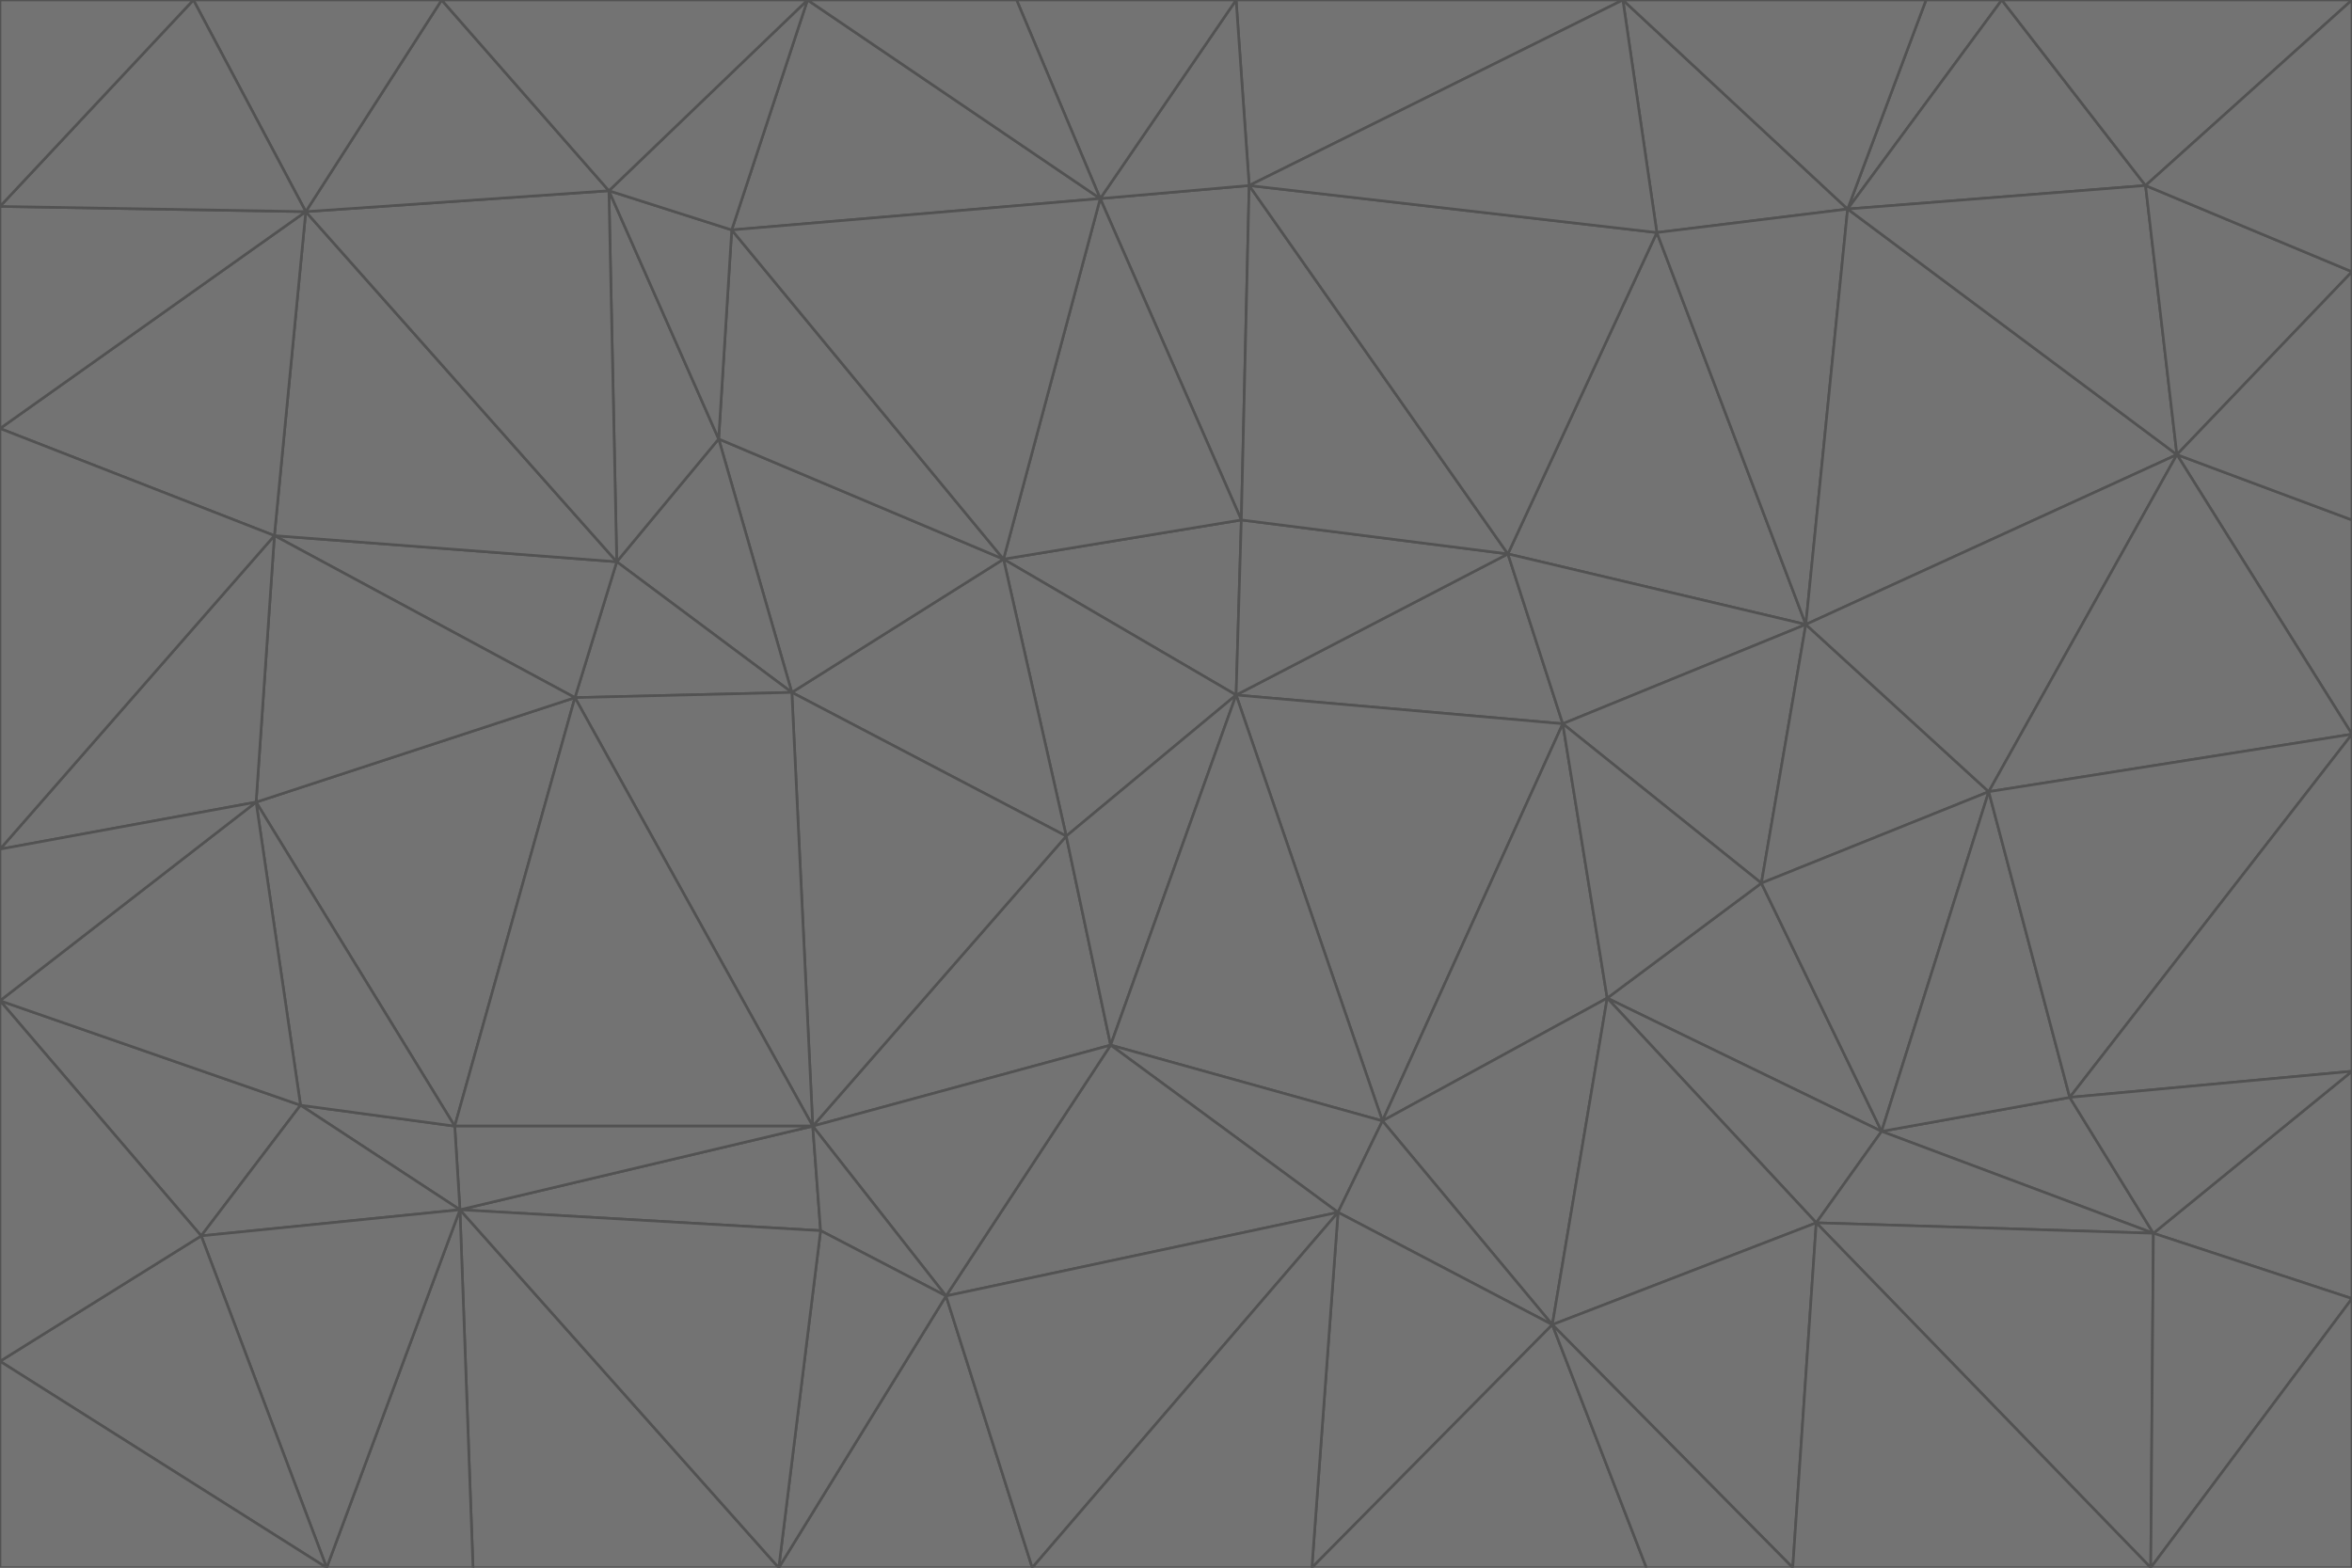 <svg id="visual" viewBox="0 0 900 600" width="900" height="600" xmlns="http://www.w3.org/2000/svg" xmlns:xlink="http://www.w3.org/1999/xlink" version="1.1"><g stroke-width="1" stroke-linejoin="bevel"><path d="M473 266L475 199L384 214Z" fill="#737373" stroke="#525252"></path><path d="M384 214L408 320L473 266Z" fill="#737373" stroke="#525252"></path><path d="M384 214L303 265L408 320Z" fill="#737373" stroke="#525252"></path><path d="M598 277L577 212L473 266Z" fill="#737373" stroke="#525252"></path><path d="M473 266L577 212L475 199Z" fill="#737373" stroke="#525252"></path><path d="M478 71L421 76L475 199Z" fill="#737373" stroke="#525252"></path><path d="M475 199L421 76L384 214Z" fill="#737373" stroke="#525252"></path><path d="M384 214L275 168L303 265Z" fill="#737373" stroke="#525252"></path><path d="M577 212L478 71L475 199Z" fill="#737373" stroke="#525252"></path><path d="M311 431L425 400L408 320Z" fill="#737373" stroke="#525252"></path><path d="M408 320L425 400L473 266Z" fill="#737373" stroke="#525252"></path><path d="M529 429L598 277L473 266Z" fill="#737373" stroke="#525252"></path><path d="M280 88L275 168L384 214Z" fill="#737373" stroke="#525252"></path><path d="M275 168L236 215L303 265Z" fill="#737373" stroke="#525252"></path><path d="M303 265L311 431L408 320Z" fill="#737373" stroke="#525252"></path><path d="M309 0L280 88L421 76Z" fill="#737373" stroke="#525252"></path><path d="M421 76L280 88L384 214Z" fill="#737373" stroke="#525252"></path><path d="M275 168L233 73L236 215Z" fill="#737373" stroke="#525252"></path><path d="M236 215L220 267L303 265Z" fill="#737373" stroke="#525252"></path><path d="M425 400L529 429L473 266Z" fill="#737373" stroke="#525252"></path><path d="M220 267L311 431L303 265Z" fill="#737373" stroke="#525252"></path><path d="M425 400L512 464L529 429Z" fill="#737373" stroke="#525252"></path><path d="M621 0L473 0L478 71Z" fill="#737373" stroke="#525252"></path><path d="M478 71L473 0L421 76Z" fill="#737373" stroke="#525252"></path><path d="M473 0L389 0L421 76Z" fill="#737373" stroke="#525252"></path><path d="M529 429L615 382L598 277Z" fill="#737373" stroke="#525252"></path><path d="M362 496L512 464L425 400Z" fill="#737373" stroke="#525252"></path><path d="M529 429L594 507L615 382Z" fill="#737373" stroke="#525252"></path><path d="M691 239L634 89L577 212Z" fill="#737373" stroke="#525252"></path><path d="M577 212L634 89L478 71Z" fill="#737373" stroke="#525252"></path><path d="M691 239L577 212L598 277Z" fill="#737373" stroke="#525252"></path><path d="M280 88L233 73L275 168Z" fill="#737373" stroke="#525252"></path><path d="M236 215L105 205L220 267Z" fill="#737373" stroke="#525252"></path><path d="M309 0L233 73L280 88Z" fill="#737373" stroke="#525252"></path><path d="M674 338L691 239L598 277Z" fill="#737373" stroke="#525252"></path><path d="M389 0L309 0L421 76Z" fill="#737373" stroke="#525252"></path><path d="M720 433L674 338L615 382Z" fill="#737373" stroke="#525252"></path><path d="M615 382L674 338L598 277Z" fill="#737373" stroke="#525252"></path><path d="M176 463L314 471L311 431Z" fill="#737373" stroke="#525252"></path><path d="M311 431L362 496L425 400Z" fill="#737373" stroke="#525252"></path><path d="M314 471L362 496L311 431Z" fill="#737373" stroke="#525252"></path><path d="M707 80L621 0L634 89Z" fill="#737373" stroke="#525252"></path><path d="M634 89L621 0L478 71Z" fill="#737373" stroke="#525252"></path><path d="M691 239L707 80L634 89Z" fill="#737373" stroke="#525252"></path><path d="M512 464L594 507L529 429Z" fill="#737373" stroke="#525252"></path><path d="M502 600L594 507L512 464Z" fill="#737373" stroke="#525252"></path><path d="M98 307L174 431L220 267Z" fill="#737373" stroke="#525252"></path><path d="M220 267L174 431L311 431Z" fill="#737373" stroke="#525252"></path><path d="M298 600L395 600L362 496Z" fill="#737373" stroke="#525252"></path><path d="M117 81L105 205L236 215Z" fill="#737373" stroke="#525252"></path><path d="M674 338L761 303L691 239Z" fill="#737373" stroke="#525252"></path><path d="M691 239L833 174L707 80Z" fill="#737373" stroke="#525252"></path><path d="M720 433L761 303L674 338Z" fill="#737373" stroke="#525252"></path><path d="M105 205L98 307L220 267Z" fill="#737373" stroke="#525252"></path><path d="M174 431L176 463L311 431Z" fill="#737373" stroke="#525252"></path><path d="M115 423L176 463L174 431Z" fill="#737373" stroke="#525252"></path><path d="M695 468L720 433L615 382Z" fill="#737373" stroke="#525252"></path><path d="M233 73L117 81L236 215Z" fill="#737373" stroke="#525252"></path><path d="M169 0L117 81L233 73Z" fill="#737373" stroke="#525252"></path><path d="M309 0L169 0L233 73Z" fill="#737373" stroke="#525252"></path><path d="M594 507L695 468L615 382Z" fill="#737373" stroke="#525252"></path><path d="M298 600L362 496L314 471Z" fill="#737373" stroke="#525252"></path><path d="M362 496L395 600L512 464Z" fill="#737373" stroke="#525252"></path><path d="M594 507L686 600L695 468Z" fill="#737373" stroke="#525252"></path><path d="M98 307L115 423L174 431Z" fill="#737373" stroke="#525252"></path><path d="M395 600L502 600L512 464Z" fill="#737373" stroke="#525252"></path><path d="M766 0L737 0L707 80Z" fill="#737373" stroke="#525252"></path><path d="M707 80L737 0L621 0Z" fill="#737373" stroke="#525252"></path><path d="M181 600L298 600L176 463Z" fill="#737373" stroke="#525252"></path><path d="M176 463L298 600L314 471Z" fill="#737373" stroke="#525252"></path><path d="M900 199L833 174L900 281Z" fill="#737373" stroke="#525252"></path><path d="M761 303L833 174L691 239Z" fill="#737373" stroke="#525252"></path><path d="M821 71L766 0L707 80Z" fill="#737373" stroke="#525252"></path><path d="M824 472L792 420L720 433Z" fill="#737373" stroke="#525252"></path><path d="M720 433L792 420L761 303Z" fill="#737373" stroke="#525252"></path><path d="M824 472L720 433L695 468Z" fill="#737373" stroke="#525252"></path><path d="M502 600L630 600L594 507Z" fill="#737373" stroke="#525252"></path><path d="M833 174L821 71L707 80Z" fill="#737373" stroke="#525252"></path><path d="M169 0L74 0L117 81Z" fill="#737373" stroke="#525252"></path><path d="M117 81L0 164L105 205Z" fill="#737373" stroke="#525252"></path><path d="M105 205L0 325L98 307Z" fill="#737373" stroke="#525252"></path><path d="M0 383L77 473L115 423Z" fill="#737373" stroke="#525252"></path><path d="M115 423L77 473L176 463Z" fill="#737373" stroke="#525252"></path><path d="M0 383L115 423L98 307Z" fill="#737373" stroke="#525252"></path><path d="M0 79L0 164L117 81Z" fill="#737373" stroke="#525252"></path><path d="M0 164L0 325L105 205Z" fill="#737373" stroke="#525252"></path><path d="M630 600L686 600L594 507Z" fill="#737373" stroke="#525252"></path><path d="M125 600L181 600L176 463Z" fill="#737373" stroke="#525252"></path><path d="M823 600L824 472L695 468Z" fill="#737373" stroke="#525252"></path><path d="M900 281L833 174L761 303Z" fill="#737373" stroke="#525252"></path><path d="M0 325L0 383L98 307Z" fill="#737373" stroke="#525252"></path><path d="M77 473L125 600L176 463Z" fill="#737373" stroke="#525252"></path><path d="M74 0L0 79L117 81Z" fill="#737373" stroke="#525252"></path><path d="M900 281L761 303L792 420Z" fill="#737373" stroke="#525252"></path><path d="M833 174L900 104L821 71Z" fill="#737373" stroke="#525252"></path><path d="M900 410L900 281L792 420Z" fill="#737373" stroke="#525252"></path><path d="M0 521L125 600L77 473Z" fill="#737373" stroke="#525252"></path><path d="M900 199L900 104L833 174Z" fill="#737373" stroke="#525252"></path><path d="M821 71L900 0L766 0Z" fill="#737373" stroke="#525252"></path><path d="M74 0L0 0L0 79Z" fill="#737373" stroke="#525252"></path><path d="M900 497L900 410L824 472Z" fill="#737373" stroke="#525252"></path><path d="M824 472L900 410L792 420Z" fill="#737373" stroke="#525252"></path><path d="M900 104L900 0L821 71Z" fill="#737373" stroke="#525252"></path><path d="M0 383L0 521L77 473Z" fill="#737373" stroke="#525252"></path><path d="M686 600L823 600L695 468Z" fill="#737373" stroke="#525252"></path><path d="M823 600L900 497L824 472Z" fill="#737373" stroke="#525252"></path><path d="M0 521L0 600L125 600Z" fill="#737373" stroke="#525252"></path><path d="M823 600L900 600L900 497Z" fill="#737373" stroke="#525252"></path></g></svg>
